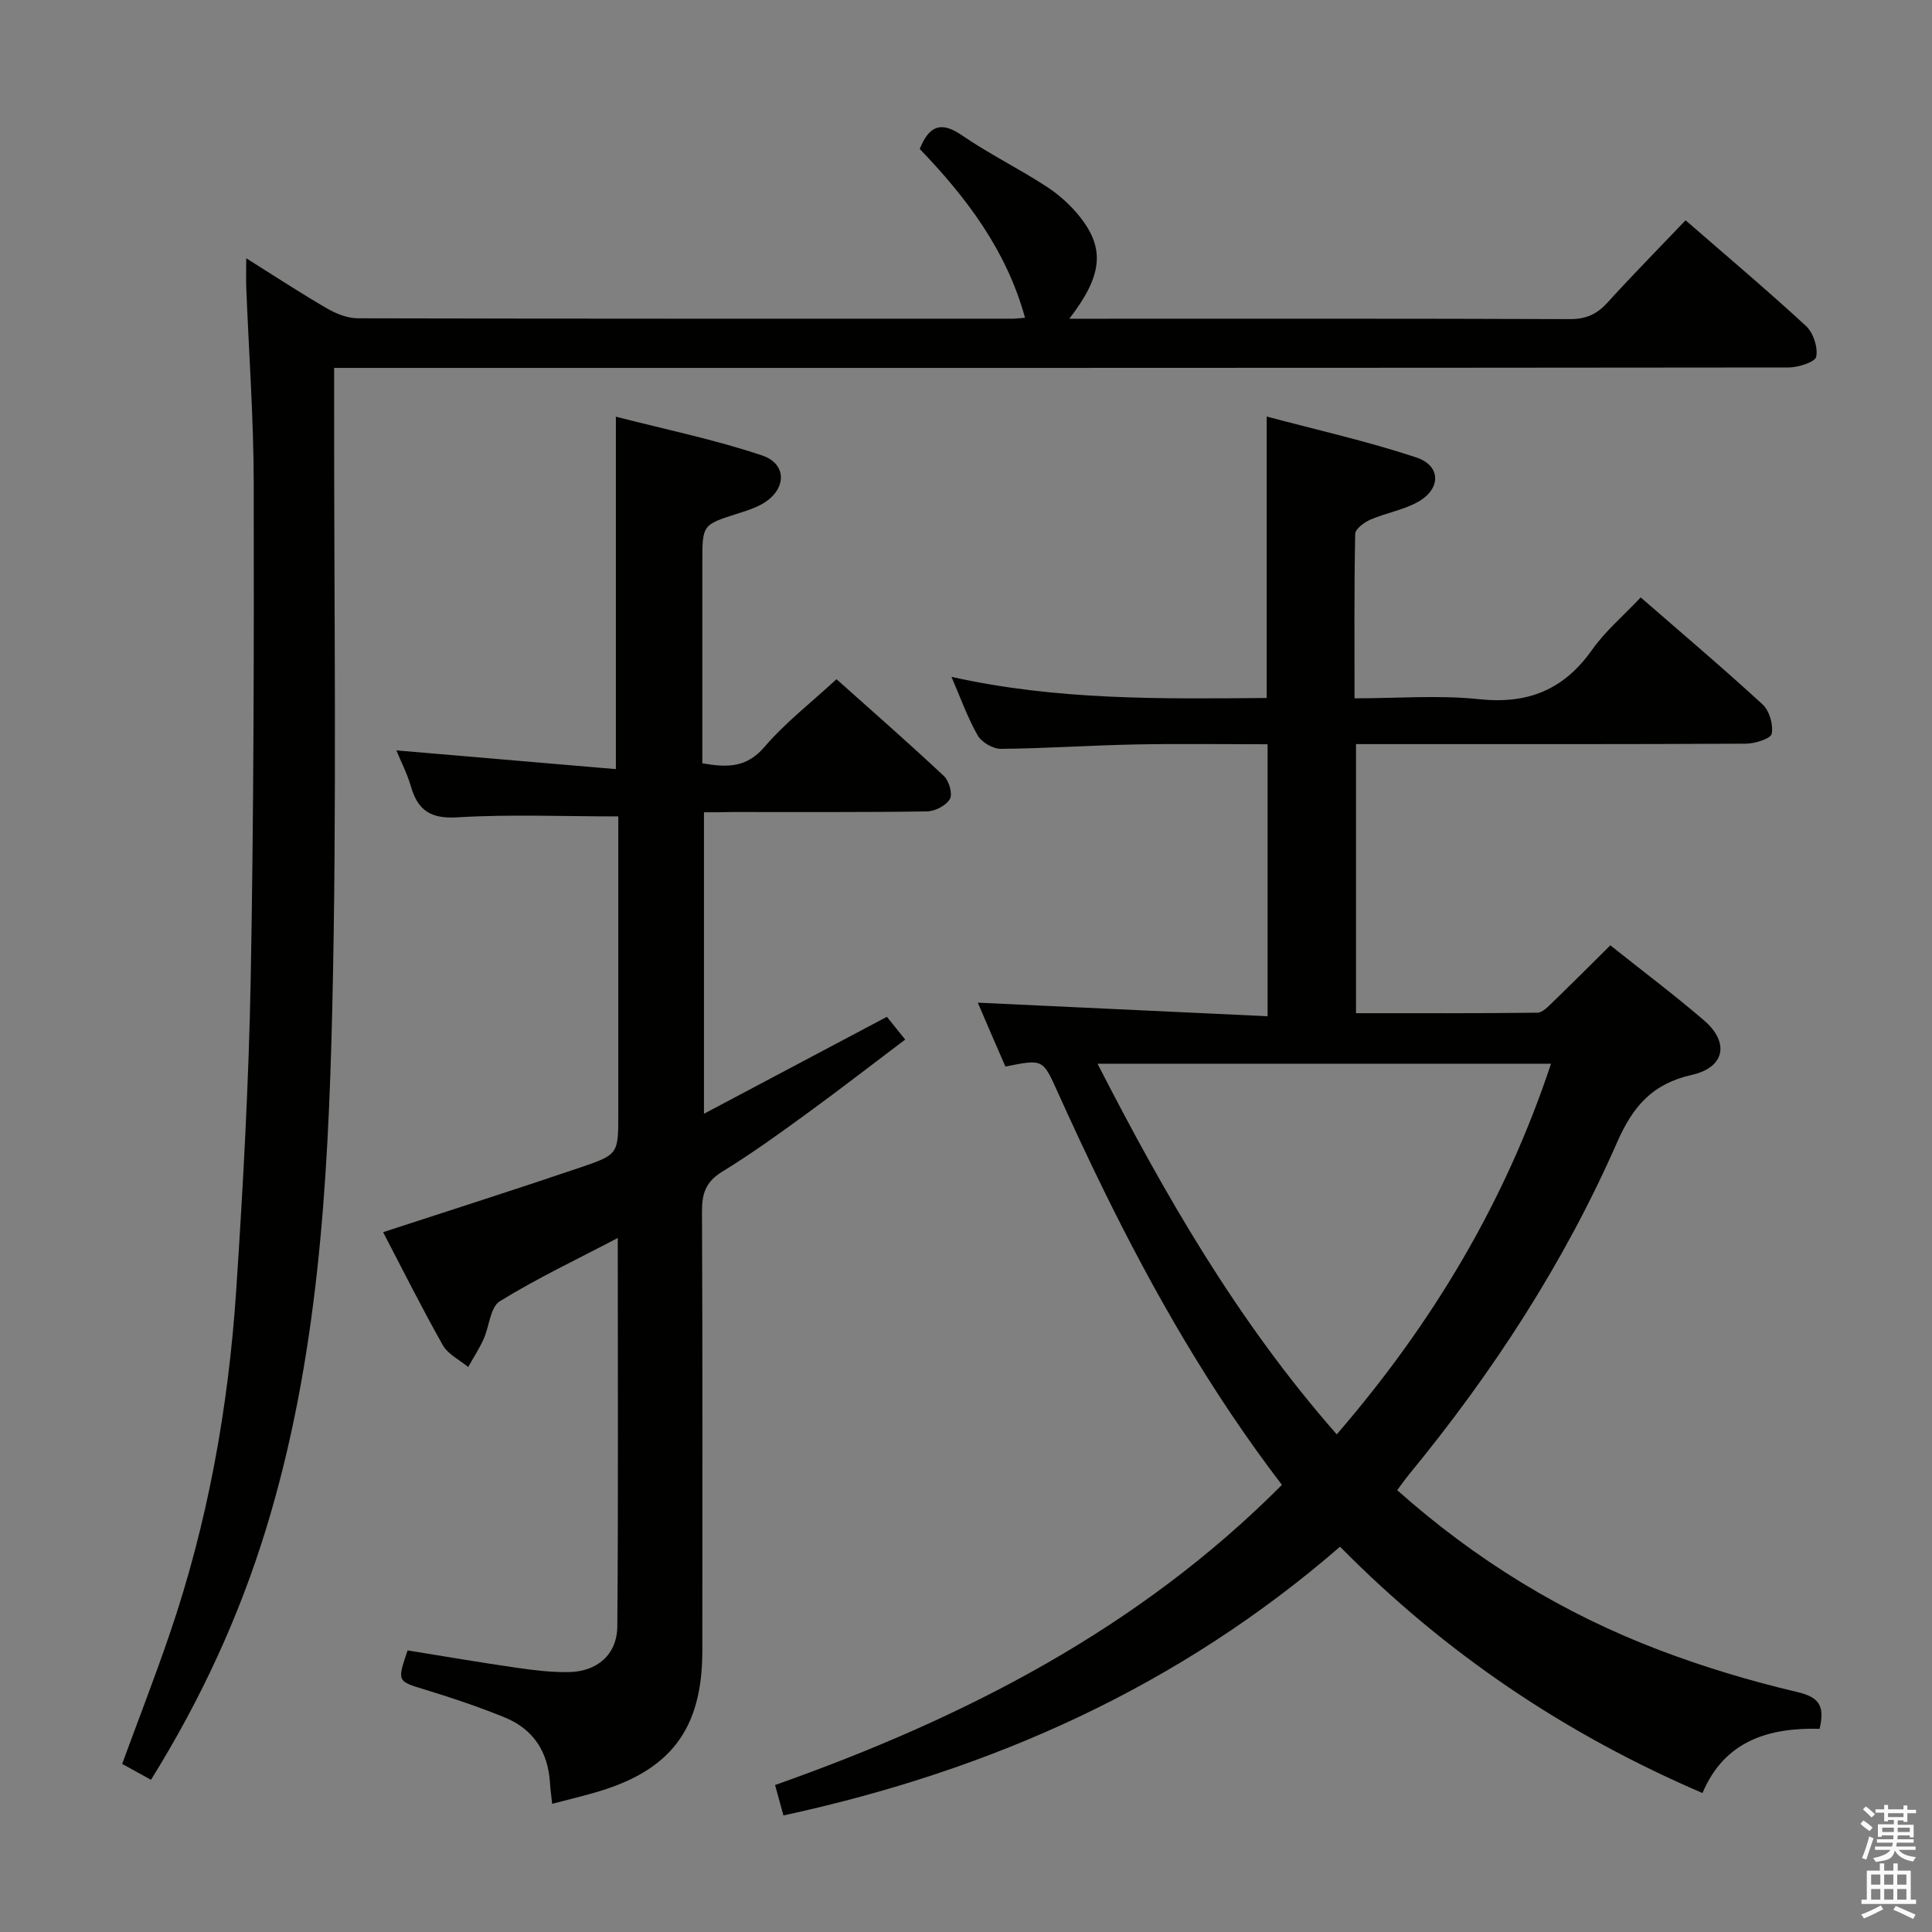 <svg enable-background="new 0 0 400 400" viewBox="0 0 400 400" xmlns="http://www.w3.org/2000/svg"><rect x="0" y="0" width="400" height="400" fill="#808080" stroke="none"/><path d="m385.2 377.6.6-.7c.6.4 1.3.9 1.9 1.5l-.6.7c-.8-.5-1.4-1-1.9-1.5zm.3 7.1c.6-1.4 1.1-2.9 1.5-4.5.3.1.6.3.9.4-.5 1.4-1 2.9-1.5 4.4zm.2-10.1.6-.6c.7.5 1.3 1.1 1.9 1.6l-.7.7c-.6-.6-1.2-1.2-1.8-1.7zm8.4-.8h.8v.9h1.8v.7h-1.8v1.8h-.8v-.3h-1.2v.9h3.3v2.6h-.8v-.4h-2.5c0 .3 0 .6-.1.8h3.4v.7h-3.5c0 .3-.1.6-.1.8h4v.7h-3.5c.7.9 1.9 1.3 3.6 1.5-.2.2-.4.5-.6.9-1.9-.3-3.2-1.1-3.8-2.3-.5 2.1-1.8 2-3.9 2.4-.2-.3-.4-.5-.6-.8 1.9-.4 3.1-.9 3.6-1.7h-3.2v-.7h3.5c.1-.2.1-.5.2-.8h-3.3v-.7h3.4c0-.2 0-.5 0-.8h-2.4v.3h-.8v-2.6h3.3v-.9h-1.2v.3h-.8v-1.8h-1.8v-.7h1.8v-.9h.8v.9h3.2zm-4.4 5.5h2.4c0-.3 0-.6 0-.9h-2.4zm1.2-3.1h3.2v-.8h-3.2zm4.4 2.2h-2.4v.9h2.5v-.9z" fill="#fafafb"/><path d="m389.2 385.8h.9v1.5h1.9v-1.5h.9v1.5h2.7v6h1.1v.9h-11.3v-.9h1.1v-6h2.7zm.2 8.7.5.8c-1.2.6-2.5 1.3-4 1.9-.2-.3-.3-.6-.6-.8 1.6-.6 3-1.3 4.1-1.9zm-2-4.3h1.9v-2.1h-1.9zm0 3.1h1.9v-2.2h-1.9zm2.7-3.1h1.9v-2.1h-1.9zm0 3.1h1.9v-2.2h-1.9zm2.4 1.3c1.4.6 2.7 1.2 4.1 1.8l-.5.9c-1.5-.7-2.8-1.4-4.1-1.9zm2.2-6.5h-1.9v2.1h1.9zm-1.9 5.2h1.9v-2.2h-1.9z" fill="#fafafb"/><g fill="#010100"><path d="m202.44 207.59c20.17.94 39.87 1.87 60 2.81 0-19.18 0-37.4 0-56.31-9.12 0-18.22-.14-27.31.04-9.31.18-18.61.83-27.92.91-1.63.01-3.98-1.36-4.79-2.78-2.1-3.69-3.54-7.75-5.43-12.13 21.86 4.9 43.56 4.56 65.27 4.38 0-19.43 0-38.31 0-58.27 10.38 2.77 20.84 5.11 30.97 8.47 5.18 1.72 5.15 6.56.26 9.25-3 1.65-6.57 2.24-9.76 3.62-1.28.56-3.13 1.92-3.15 2.95-.23 11.12-.14 22.24-.14 34.05 8.95 0 17.47-.7 25.81.18 10.09 1.07 17.53-1.95 23.37-10.22 2.75-3.89 6.51-7.07 10.07-10.85 8.54 7.43 17.04 14.62 25.24 22.16 1.41 1.3 2.24 4.19 1.88 6.07-.2 1.02-3.47 2.04-5.35 2.05-24.99.13-49.98.09-74.98.09-1.8 0-3.6 0-5.73 0v55.71c12.68 0 25.11.05 37.54-.1 1.06-.01 2.22-1.25 3.14-2.14 3.94-3.8 7.8-7.68 11.97-11.81 6.5 5.18 13.13 10.16 19.41 15.55 5.29 4.55 4.33 9.73-2.52 11.27-8.14 1.83-12.18 6.44-15.47 13.93-10.95 24.96-25.73 47.66-43.03 68.72-.84 1.02-1.59 2.1-2.52 3.33 16.18 14.4 34.23 25.5 54.3 33.12 9.29 3.53 18.88 6.41 28.55 8.68 4.66 1.09 5.68 2.99 4.61 7.61-10.38-.26-19.64 2.37-24.25 13.3-28.44-12.22-53.24-28.91-75.04-51-33.37 28.94-72.08 46.3-115.24 55.64-.53-1.95-1.08-3.93-1.73-6.3 39.18-13.85 75.28-32.34 104.94-62.14-14.64-19.13-26.45-39.71-36.93-61.08-3.29-6.7-6.45-13.48-9.52-20.29-3.06-6.78-2.97-6.82-10.8-5.24-1.89-4.32-3.81-8.78-5.72-13.23zm24.79 12.64c14.03 27.37 29.07 53.45 49.53 76.74 19.79-22.93 34.84-48.03 44.36-76.74-31.45 0-62.35 0-93.89 0z"/><path d="m348.98 45.61c8.51 7.4 16.9 14.47 24.95 21.9 1.5 1.39 2.48 4.4 2.1 6.35-.22 1.1-3.7 2.21-5.71 2.22-97.98.11-195.97.09-293.95.09-2.14 0-4.28 0-7.19 0v6.17c-.06 42.33.61 84.67-.4 126.97-.86 36.03-2.97 72.11-13.62 106.98-5.6 18.33-13.57 35.58-23.9 52.2-2.07-1.14-3.91-2.16-5.97-3.29 3.34-9.1 6.75-17.88 9.8-26.78 7.91-23.08 12.19-46.93 13.81-71.2 1.43-21.57 2.61-43.17 3.01-64.78.63-34.14.68-68.29.62-102.43-.02-13.46-1.01-26.91-1.54-40.37-.07-1.75-.01-3.51-.01-6.17 6.08 3.81 11.31 7.26 16.73 10.39 1.91 1.11 4.26 2.04 6.42 2.04 45.16.11 90.32.08 135.48.08.66 0 1.32-.09 2.61-.19-3.86-14.04-12.2-24.97-21.8-34.95 1.9-4.69 4.29-5.87 8.7-2.85 5.61 3.85 11.77 6.88 17.48 10.59 2.61 1.69 5.05 3.88 6.98 6.31 5.26 6.64 4.66 12.2-2.19 21.1h4.65c32.99 0 65.99-.05 98.98.08 3.31.01 5.57-.99 7.74-3.37 5.13-5.64 10.5-11.1 16.22-17.09z"/><path d="m145.75 168.17v62.42c12.86-6.82 25.22-13.37 37.87-20.07.98 1.21 2.09 2.6 3.79 4.71-7 5.28-13.76 10.52-20.67 15.55-5.64 4.11-11.33 8.2-17.27 11.84-3.34 2.05-4.15 4.5-4.13 8.18.13 30.32.08 60.64.07 90.96 0 16.35-6.64 25.01-22.62 29.48-2.7.76-5.42 1.42-8.47 2.22-.18-1.72-.37-2.99-.45-4.27-.38-6.41-3.38-11.16-9.32-13.59-5.36-2.19-10.88-4.05-16.42-5.74-5.9-1.8-5.95-1.64-3.74-8.16 7.41 1.19 14.9 2.48 22.42 3.57 3.6.52 7.26.97 10.89.92 5.93-.07 10.07-3.63 10.11-9.49.21-26.61.09-53.22.09-80.39-8.49 4.46-16.73 8.35-24.43 13.11-1.98 1.22-2.16 5.23-3.36 7.87-.9 1.98-2.11 3.83-3.18 5.74-1.79-1.49-4.19-2.64-5.26-4.54-4.4-7.8-8.4-15.82-12.35-23.38 13.8-4.51 27.47-8.86 41.04-13.47 7.72-2.62 7.65-2.82 7.65-11.13 0-18.83 0-37.65 0-56.48 0-1.79 0-3.57 0-5-11.45 0-22.4-.47-33.28.19-5.56.34-8.21-1.41-9.66-6.41-.76-2.63-2.05-5.12-3.01-7.45 15.22 1.3 30.19 2.57 45.45 3.88 0-24.65 0-48.18 0-72.97 10.12 2.61 20.41 4.71 30.28 8.03 5.38 1.81 5.02 7.3-.13 10.12-1.58.87-3.36 1.41-5.09 1.96-7.15 2.29-7.16 2.27-7.16 10.08v35.98 5.59c5.19.91 9.16.94 12.87-3.39 4.29-5.01 9.62-9.13 14.91-14.02 7.02 6.27 14.74 13.03 22.23 20.04 1.07 1 1.85 3.72 1.25 4.76-.78 1.36-3.08 2.55-4.74 2.57-13.49.21-26.99.12-40.48.13-1.79.06-3.58.05-5.7.05z"/></g></svg>